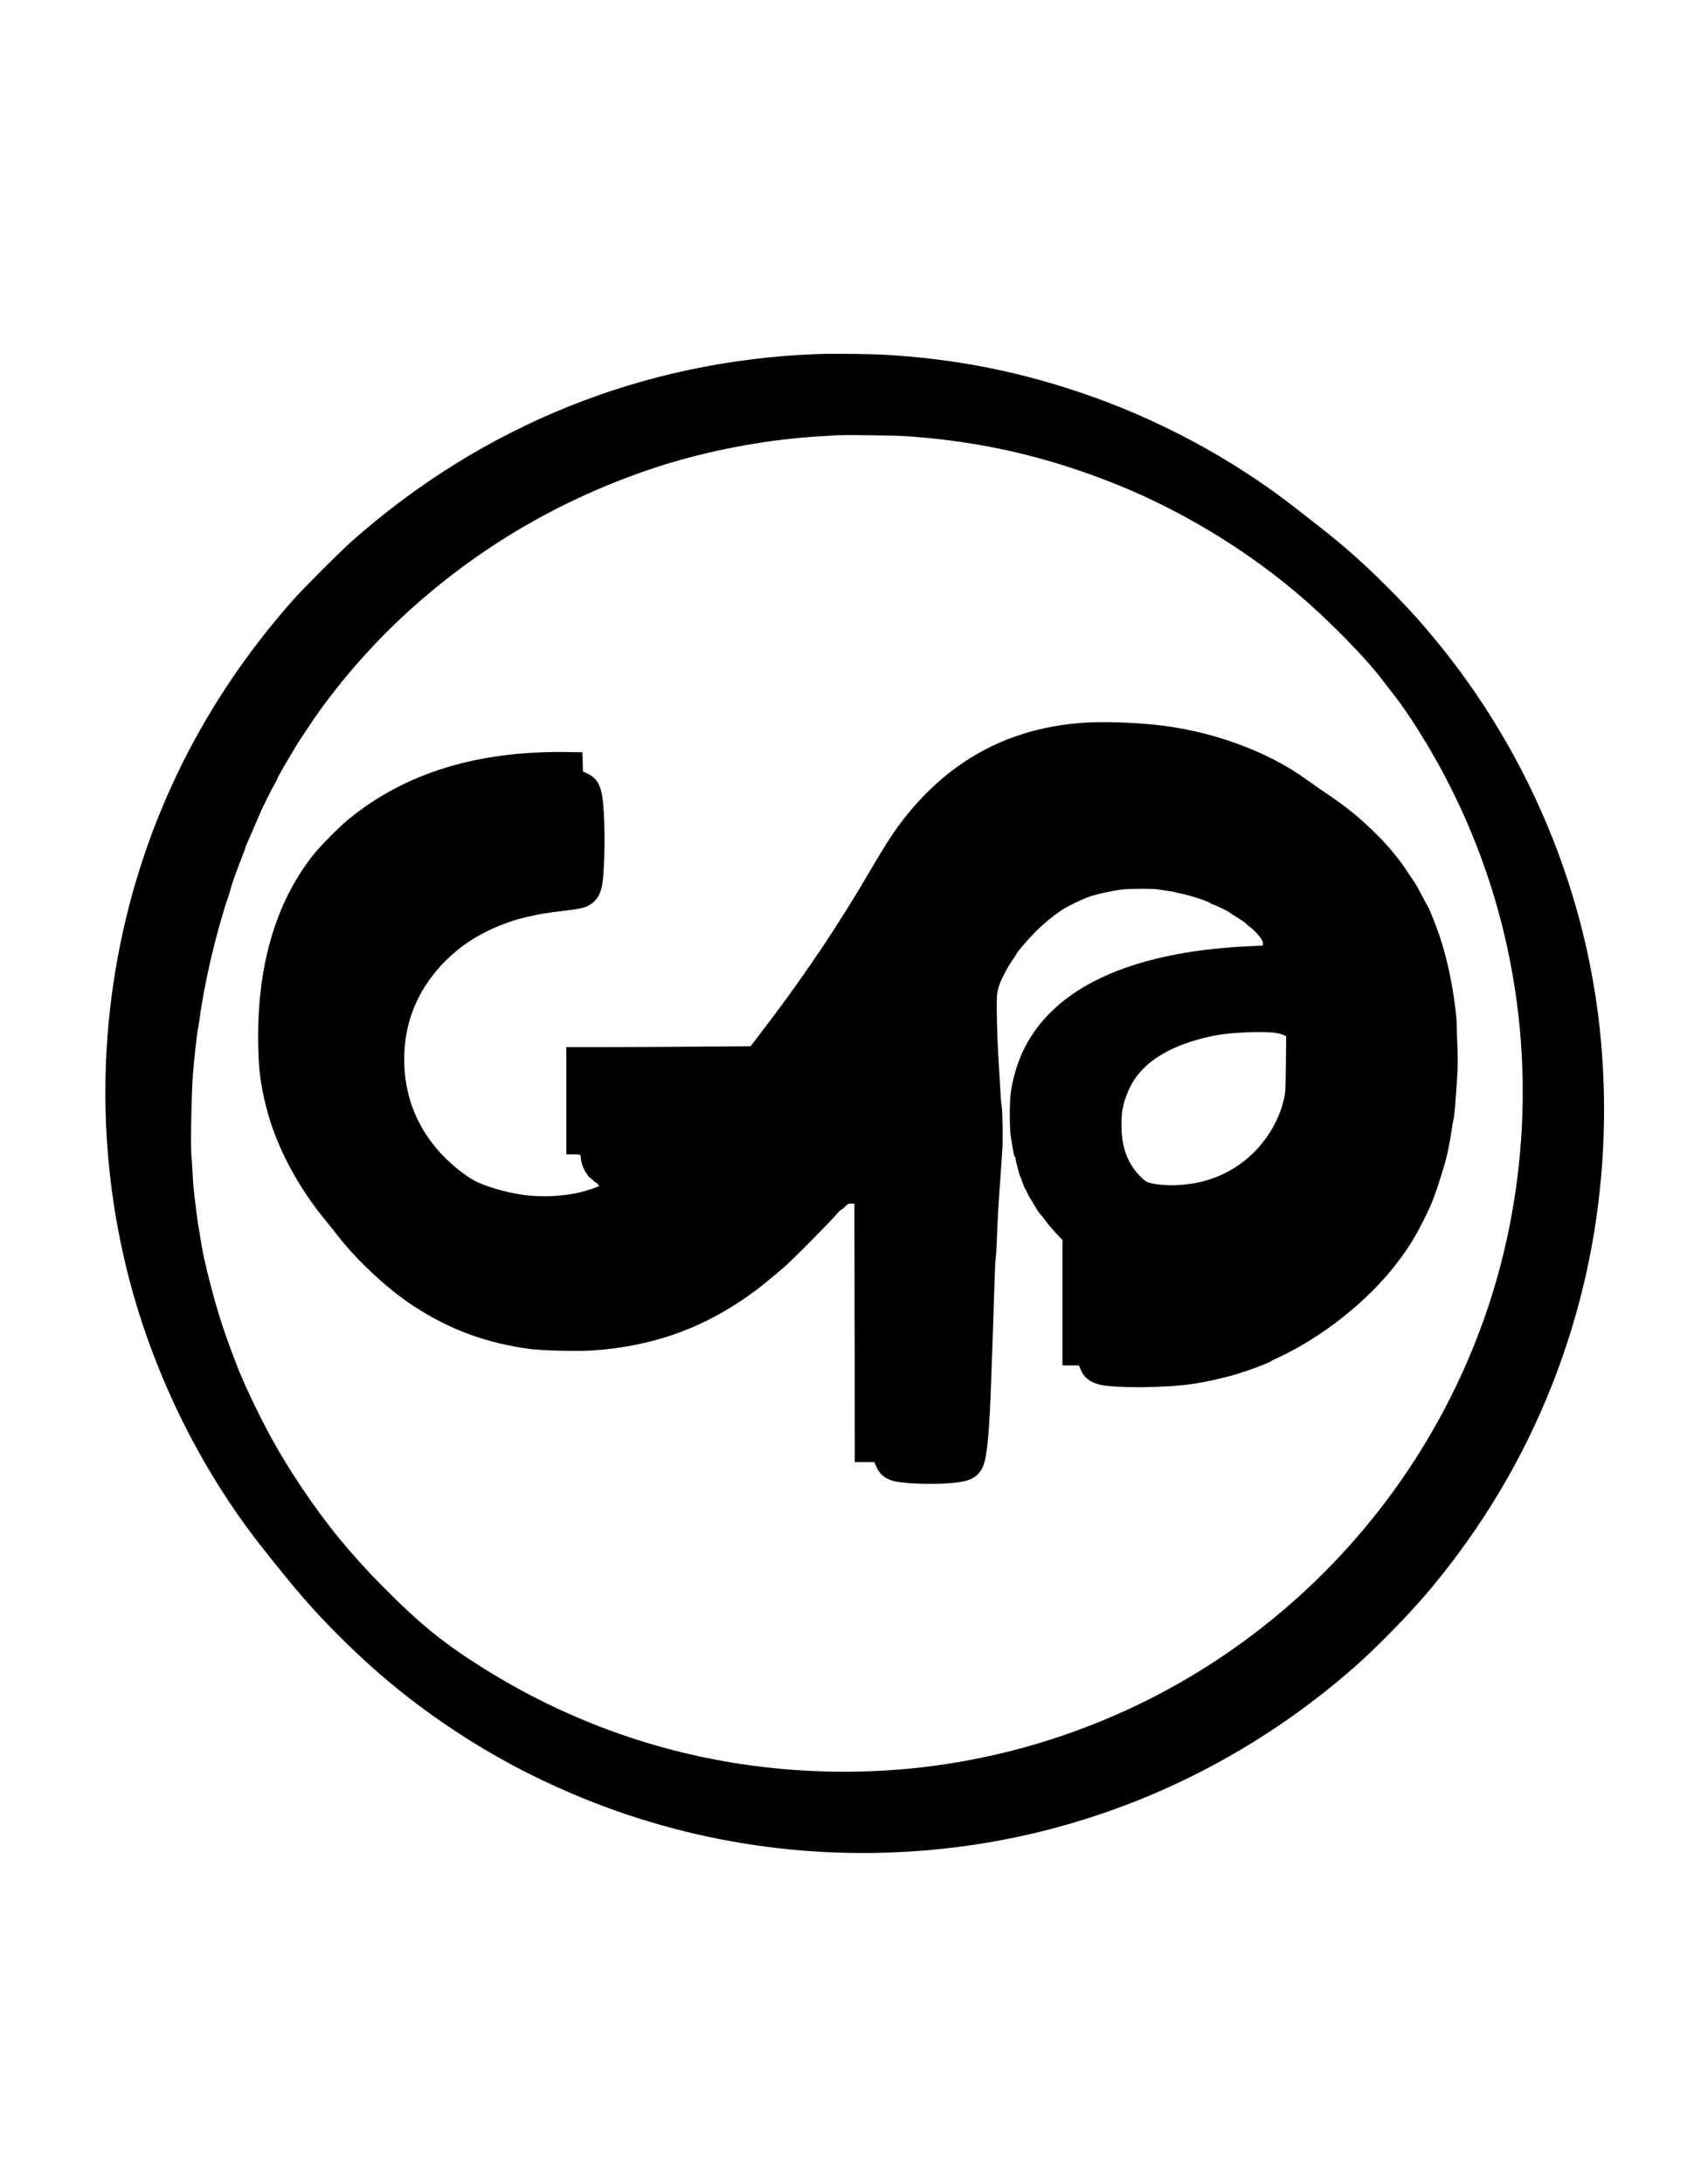 <?xml version="1.0" standalone="no"?>
<!DOCTYPE svg PUBLIC "-//W3C//DTD SVG 20010904//EN"
 "http://www.w3.org/TR/2001/REC-SVG-20010904/DTD/svg10.dtd">
<svg version="1.0" xmlns="http://www.w3.org/2000/svg"
 width="2550pt" height="3300pt" viewBox="0 0 2550 3300"
 preserveAspectRatio="xMidYMid meet">

<g transform="translate(0,3300) scale(0.1,-0.1)"
fill="#000000" stroke="none">
<path d="M12336 27650 c-2621 -102 -5042 -1077 -7019 -2828 -187 -166 -719
-698 -887 -887 -1024 -1155 -1785 -2464 -2260 -3885 -666 -1991 -758 -4150
-264 -6189 371 -1533 1098 -3030 2063 -4249 522 -660 753 -926 1155 -1328 561
-561 1116 -1015 1761 -1440 565 -372 1133 -676 1770 -947 1769 -753 3696
-1036 5625 -826 2302 250 4479 1220 6230 2775 316 280 788 764 1063 1088 1127
1331 1915 2862 2336 4541 404 1608 446 3348 121 4965 -348 1729 -1117 3377
-2224 4760 -281 351 -511 607 -850 945 -366 365 -642 609 -1051 928 -99 78
-243 190 -320 250 -967 755 -2105 1363 -3285 1757 -964 322 -1897 501 -2925
560 -255 14 -791 20 -1039 10z m1364 -1240 c1118 -77 2114 -304 3155 -720
1109 -442 2207 -1134 3065 -1931 386 -358 774 -767 961 -1014 38 -49 123 -160
190 -245 141 -180 316 -441 486 -725 755 -1258 1226 -2644 1393 -4100 178
-1546 -1 -3143 -515 -4594 -655 -1851 -1827 -3477 -3380 -4687 -1527 -1190
-3361 -1923 -5285 -2113 -841 -83 -1709 -61 -2553 65 -1382 206 -2699 693
-3893 1439 -621 388 -975 675 -1554 1261 -481 488 -848 937 -1222 1498 -258
388 -437 695 -642 1106 -155 312 -276 583 -356 800 -16 41 -49 131 -75 200
-84 226 -155 441 -226 691 -73 258 -170 655 -189 774 -6 39 -20 120 -31 180
-32 183 -47 282 -68 455 -38 312 -41 346 -51 540 -5 107 -13 215 -16 240 -15
108 -1 927 21 1225 15 197 65 656 75 690 5 17 17 86 26 155 70 538 250 1306
429 1836 25 73 45 139 45 148 0 20 107 318 182 506 17 41 32 82 33 92 4 18 37
97 141 333 31 72 70 162 86 200 33 81 181 375 227 453 17 29 31 58 31 64 0 11
94 177 203 358 38 63 78 130 88 148 10 18 97 151 193 295 398 599 936 1219
1501 1732 1079 980 2322 1704 3719 2167 668 221 1458 385 2186 452 134 13 340
27 580 40 127 7 887 -3 1040 -14z"/>
<path d="M16355 22079 c-1136 -85 -2046 -589 -2746 -1519 -117 -156 -248 -359
-412 -640 -543 -931 -1073 -1717 -1767 -2617 l-85 -110 -824 -6 c-453 -4
-1080 -7 -1393 -7 l-568 0 0 -810 0 -810 104 0 c112 0 116 -2 116 -58 0 -58
56 -207 89 -236 11 -10 19 -22 16 -26 -2 -4 16 -22 40 -39 25 -18 45 -36 45
-40 0 -4 16 -16 35 -27 19 -10 35 -24 35 -31 0 -7 5 -13 10 -13 67 0 -186 -86
-350 -119 -225 -45 -500 -57 -730 -31 -247 27 -530 102 -740 194 -185 82 -454
301 -637 520 -319 380 -483 835 -483 1339 0 327 68 631 206 912 177 364 485
696 855 921 222 136 528 260 769 314 52 11 122 27 155 35 68 16 211 38 395 60
262 31 331 45 398 79 122 63 193 171 217 333 39 258 44 891 11 1223 -27 264
-86 373 -246 447 l-59 28 -3 145 -3 145 -265 3 c-1330 16 -2412 -318 -3260
-1006 -142 -115 -436 -412 -544 -547 -574 -724 -855 -1695 -833 -2874 7 -379
36 -601 122 -941 149 -590 478 -1210 925 -1745 37 -44 106 -130 153 -191 294
-381 766 -818 1149 -1067 552 -358 1091 -557 1758 -648 196 -26 758 -38 987
-20 842 66 1540 304 2213 754 58 38 123 84 145 102 22 17 54 40 70 50 30 18
267 212 420 344 139 119 697 683 835 843 18 21 35 36 39 33 4 -2 29 17 55 44
43 44 51 48 94 47 l47 -1 3 -1952 2 -1953 149 0 148 0 27 -64 c49 -115 120
-177 248 -218 140 -43 592 -61 898 -34 270 24 378 78 458 227 70 131 107 498
136 1374 9 248 20 572 26 720 5 149 15 446 21 660 6 215 15 399 19 410 5 11
13 148 19 305 10 273 23 510 57 980 9 118 20 283 25 365 10 161 3 594 -11 660
-5 22 -14 132 -20 245 -6 113 -20 342 -30 510 -18 287 -29 755 -21 900 1 36
14 101 28 144 33 104 129 290 203 394 33 46 60 87 60 92 0 18 163 211 276 326
127 130 311 281 434 357 99 61 282 148 402 191 97 35 318 84 478 106 107 15
475 16 555 2 33 -6 103 -16 155 -23 52 -6 100 -15 105 -19 6 -4 42 -13 80 -19
120 -21 426 -120 453 -148 7 -7 18 -13 23 -13 17 0 233 -101 249 -116 8 -8 70
-49 138 -90 67 -41 122 -79 122 -83 0 -5 29 -30 65 -57 61 -44 157 -150 184
-201 6 -12 11 -35 11 -50 l0 -29 -247 -12 c-1334 -66 -2338 -397 -2932 -967
-345 -331 -546 -719 -628 -1210 -26 -157 -26 -588 0 -725 10 -52 24 -135 32
-185 7 -49 18 -91 24 -93 6 -2 11 -12 11 -22 0 -26 61 -264 69 -270 4 -3 20
-43 35 -90 16 -47 34 -92 41 -100 7 -8 24 -41 38 -72 14 -32 31 -63 37 -70 6
-7 38 -60 71 -118 34 -58 70 -113 80 -122 11 -9 41 -45 66 -80 62 -84 153
-191 219 -256 l54 -54 0 -949 0 -949 125 0 125 0 10 -27 c53 -145 141 -222
300 -262 228 -57 990 -52 1400 9 242 36 497 95 730 167 158 49 443 157 462
176 7 7 51 30 98 51 670 307 1364 857 1800 1426 205 267 320 460 496 835 44
94 106 262 158 430 21 66 46 147 56 180 47 150 93 362 121 560 11 77 25 156
30 175 15 57 30 242 59 705 7 111 6 244 -2 435 -6 151 -11 291 -10 310 3 57
-26 301 -59 500 -50 301 -116 570 -204 835 -46 135 -153 405 -170 425 -6 8
-49 87 -94 175 -46 88 -96 178 -113 200 -16 22 -65 94 -108 160 -44 66 -94
138 -112 161 -150 189 -210 258 -337 385 -267 266 -452 417 -791 645 -85 57
-204 140 -265 185 -612 447 -1480 760 -2345 843 -355 35 -796 45 -1065 25z
m2890 -4680 c58 -6 120 -20 148 -33 l49 -21 -5 -420 c-4 -378 -7 -429 -25
-510 -32 -141 -60 -221 -117 -342 -232 -489 -673 -836 -1200 -942 -224 -45
-469 -51 -654 -16 -108 21 -122 29 -205 111 -178 179 -272 412 -283 705 -9
236 14 376 93 566 125 300 349 511 721 677 175 79 426 152 648 190 218 37 650
55 830 35z"/>
</g>
</svg>
